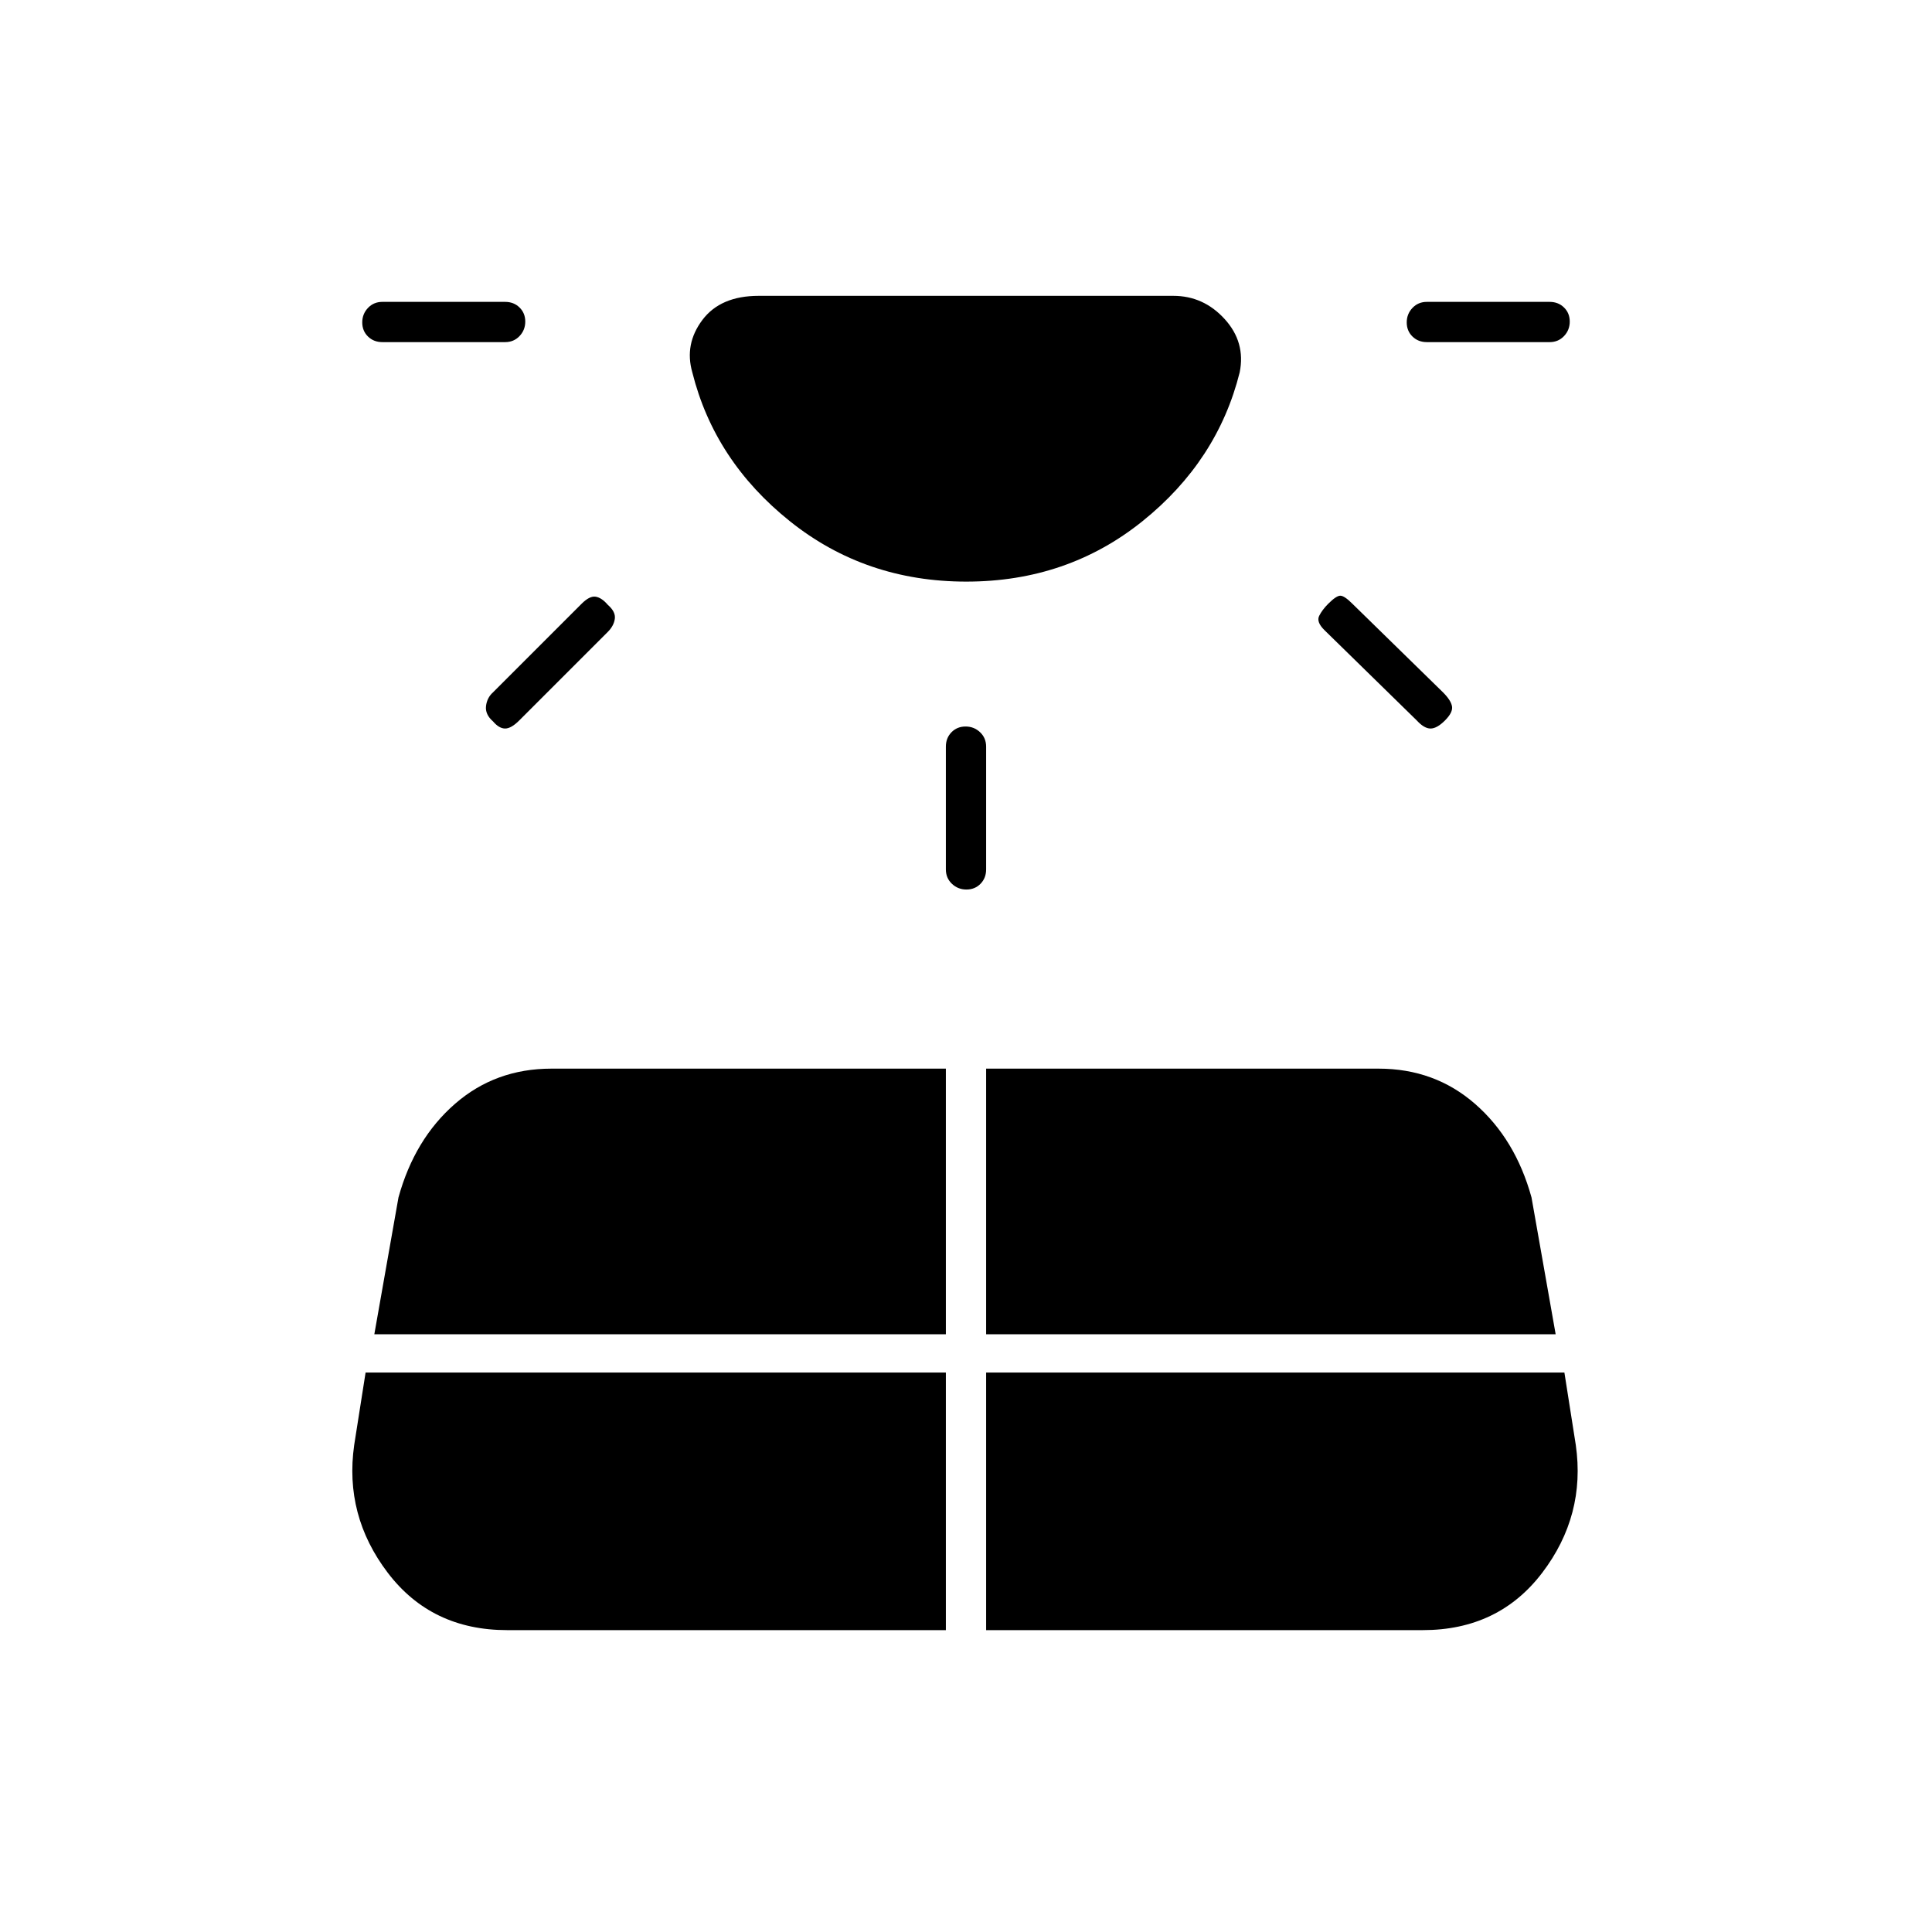 <svg xmlns="http://www.w3.org/2000/svg" height="20" viewBox="0 -960 960 960" width="20"><path d="M190-790q-4.3 0-7.15-2.79-2.85-2.79-2.85-7t2.85-7.21q2.85-3 7.15-3h61q4.3 0 7.15 2.79 2.85 2.79 2.85 7t-2.85 7.21q-2.85 3-7.15 3h-61Zm-8.34 512L176-242q-5 35 16.68 63.5Q214.37-150 252-150h218v-128H181.66ZM245-616l44-44q4-4 7-3.5t6 4.02q4 3.48 3.5 6.98-.5 3.5-3.5 6.5l-44 44q-4 4-7 4t-6-3.52q-4-3.48-3.5-7.65.5-4.16 3.5-6.83Zm-59 319h284v-132H274q-27.86 0-47.93 17.5T198-365l-12 68Zm284-231v-61q0-4.3 2.79-7.15 2.79-2.85 7-2.85t7.21 2.85q3 2.85 3 7.15v61q0 4.3-2.79 7.15-2.79 2.85-7 2.85t-7.21-2.85q-3-2.85-3-7.15Zm20 378h217q37.63 0 59.32-28.5Q788-207 783-242l-5.66-36H490v128Zm0-147h283l-12-68q-8-29-28.07-46.5T685-429H490v132Zm214-305-46-45q-4-4-2.5-7t4.5-6q4-4 6-4t6 4l45 44q4 4 4.5 7t-3.5 7q-4 4-7.17 4-3.16 0-6.83-4Zm66-188h-61q-4.3 0-7.15-2.79-2.85-2.79-2.85-7t2.85-7.21q2.85-3 7.15-3h61q4.3 0 7.15 2.79 2.85 2.79 2.85 7t-2.85 7.21q-2.85 3-7.15 3ZM480.17-671q-50.17 0-87.67-30T344-775q-4-14 5-26t28-12h206q15 0 25.5 11.5T616-775q-11 44-48.33 74-37.34 30-87.5 30Z"/></svg>